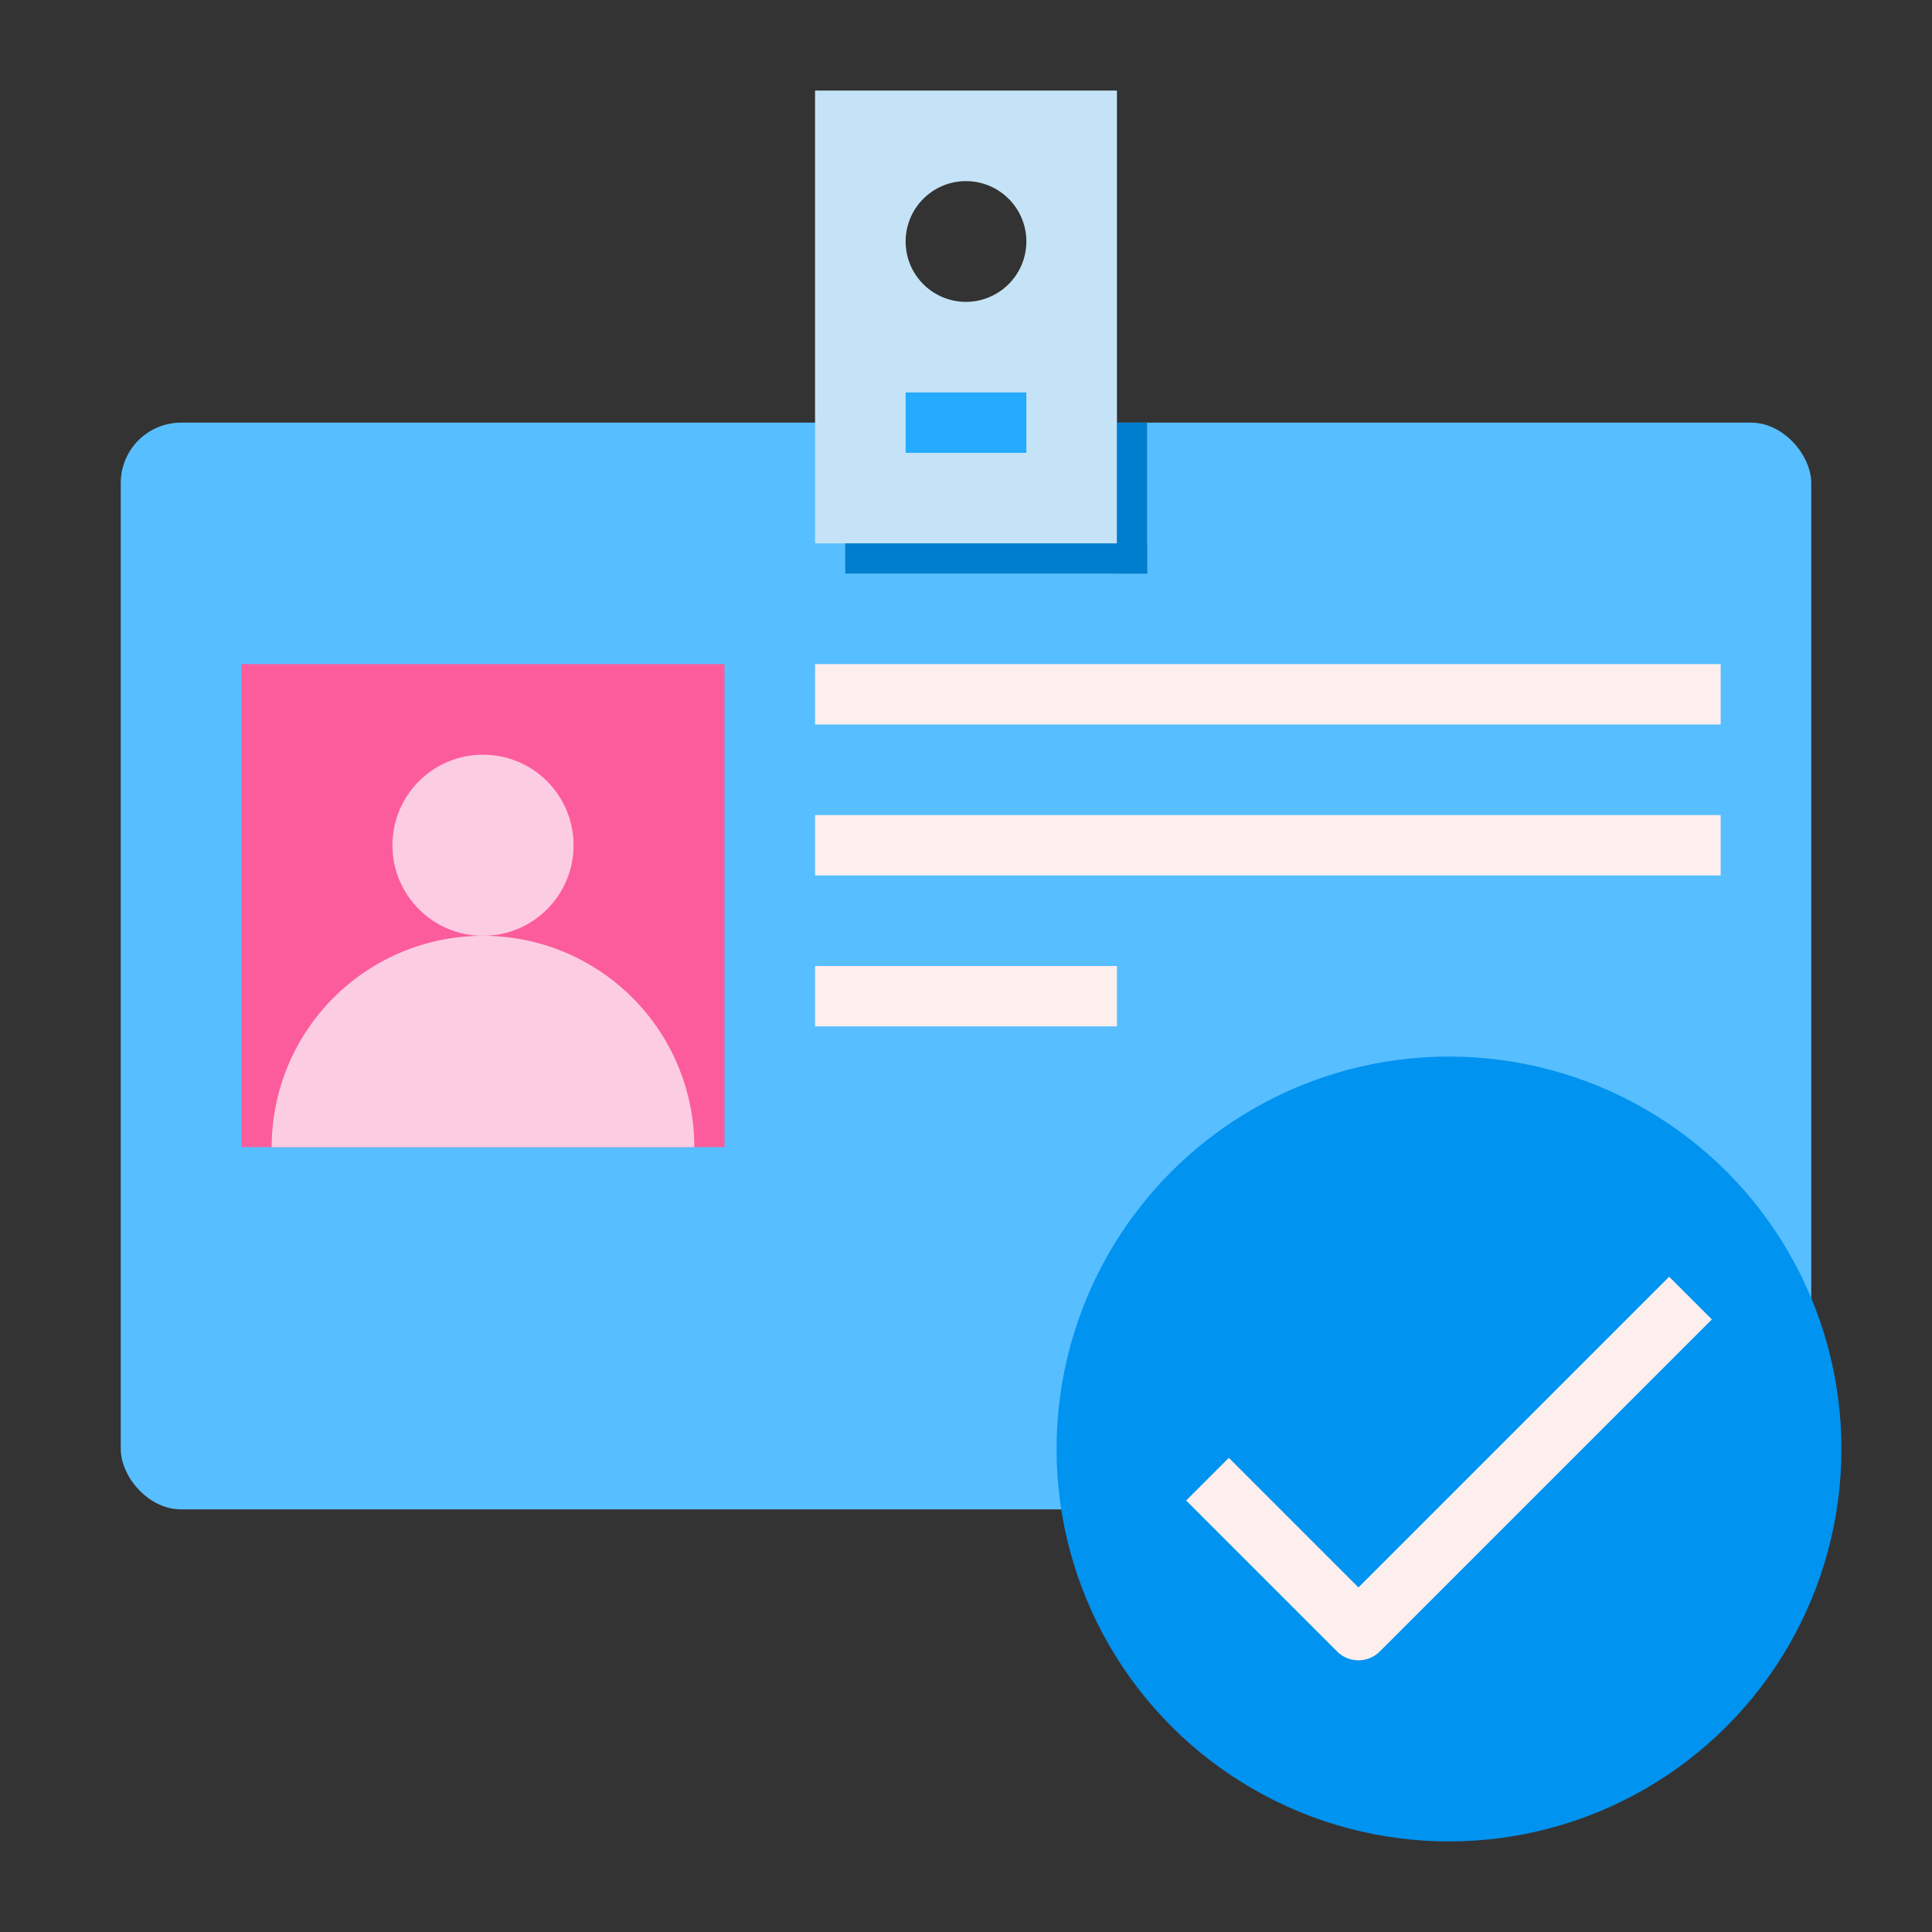 <svg id="SvgjsSvg1031" width="288" height="288" xmlns="http://www.w3.org/2000/svg" version="1.1" xmlns:xlink="http://www.w3.org/1999/xlink" xmlns:svgjs="http://svgjs.com/svgjs"><rect width="100%" height="100%" fill="#333333" stroke="none"/><defs id="SvgjsDefs1032"></defs><g id="SvgjsG1033" transform="matrix(1,0,0,1,0,0)"><svg xmlns="http://www.w3.org/2000/svg" viewBox="0 0 64 64" width="288" height="288"><g data-name="id card-passport-badge" fill="#000000" class="color000 svgShape"><rect width="56" height="36" x="4" y="14" fill="#57beff" rx="2" class="color57a4ff svgShape"></rect><rect width="16" height="16" x="8" y="22" fill="#fc5c9c" class="colorff7956 svgShape"></rect><path fill="#fccde2" d="M23,38H9a7,7,0,0,1,14,0Z" class="colorffeb99 svgShape"></path><circle cx="16" cy="28" r="3" fill="#fccde2" class="colorffeb99 svgShape"></circle><path fill="#c5e3f6" d="M27,3V18H37V3Zm5,7a2,2,0,1,1,2-2A2.006,2.006,0,0,1,32,10Z" class="colore0e0e2 svgShape"></path><circle cx="48" cy="48" r="13" fill="#0093f0" class="color00e7f0 svgShape"></circle><rect width="4" height="2" x="30" y="13" fill="#24aaff" class="color2488ff svgShape"></rect><path fill="#fcefee" d="M45,52.586l-4.293-4.293-1.414,1.414,5,5a1,1,0,0,0,1.414,0l11-11-1.414-1.414Z" class="colorfff svgShape"></path><rect width="30" height="2" x="27" y="22" fill="#fcefee" class="colorfff svgShape"></rect><rect width="30" height="2" x="27" y="27" fill="#fcefee" class="colorfff svgShape"></rect><rect width="10" height="2" x="27" y="32" fill="#fcefee" class="colorfff svgShape"></rect><rect width="10" height="1" x="28" y="18" fill="#007ece" class="color005ece svgShape"></rect><rect width="1" height="5" x="37" y="14" fill="#007ece" class="color005ece svgShape"></rect></g></svg></g></svg>